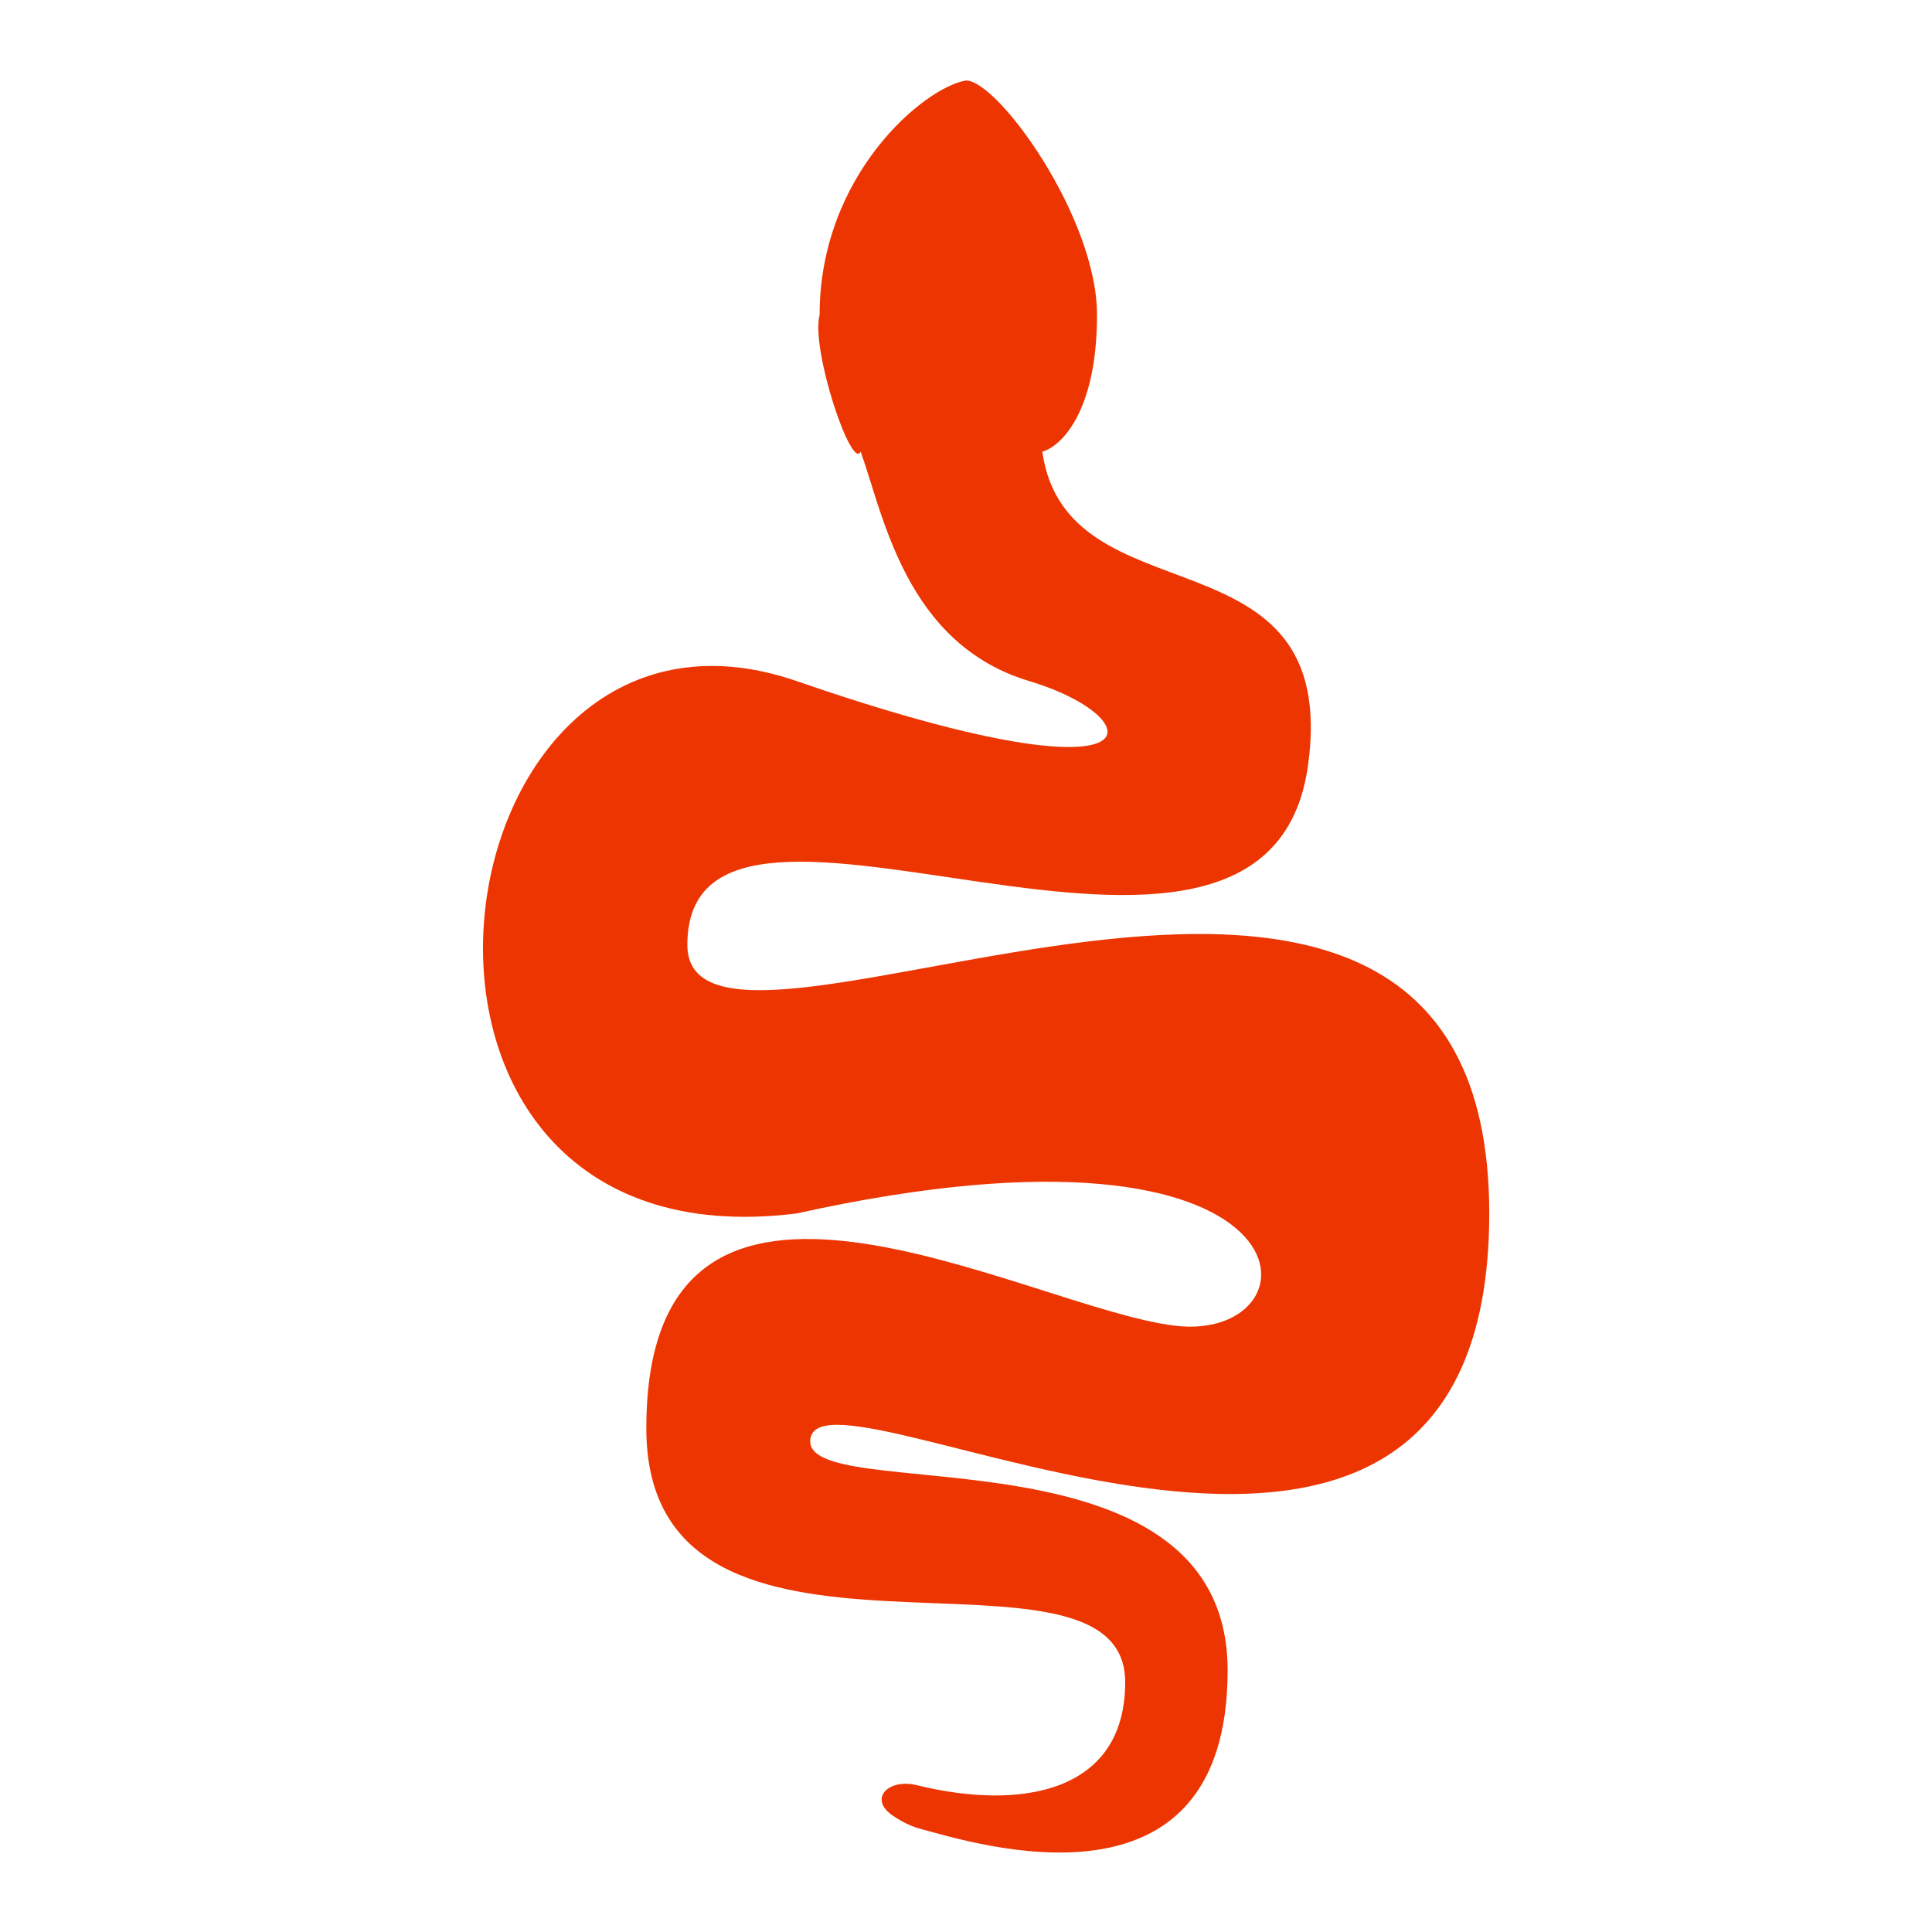 <svg width="48" height="48" viewBox="0 0 48 48" fill="none" xmlns="http://www.w3.org/2000/svg">
<path d="M27.955 41.794C27.955 44.547 25.354 44.987 22.781 44.353C22.066 44.177 21.57 44.69 22.178 45.107C22.401 45.259 22.638 45.376 22.856 45.434C24.216 45.798 30.5 47.809 30.5 41.5C30.5 35.191 19.797 37.5 20.137 35.728C20.548 33.584 37 43.129 37 30.147C37 16.5 17.077 28 17.077 23.474C17.077 17.772 31.48 26.522 32.5 19C33.313 13 26.5 15.5 25.896 11.221C26.349 11.099 27.255 10.25 27.255 7.824C27.255 5.397 24.793 2 24 2C22.98 2.162 20.363 4.329 20.363 7.824C20.137 8.673 21.157 11.706 21.383 11.221C21.95 12.798 22.5 16 25.576 16.923C28.651 17.846 28.962 20.091 19.797 16.923C10.631 13.755 8.239 31.603 19.797 30.147C32.941 27.235 32.903 33.376 29.201 32.938C25.5 32.5 16.058 27 16.058 35.486C16.058 42.644 27.955 37.669 27.955 41.794Z" fill="#ED3501"/>
</svg>
